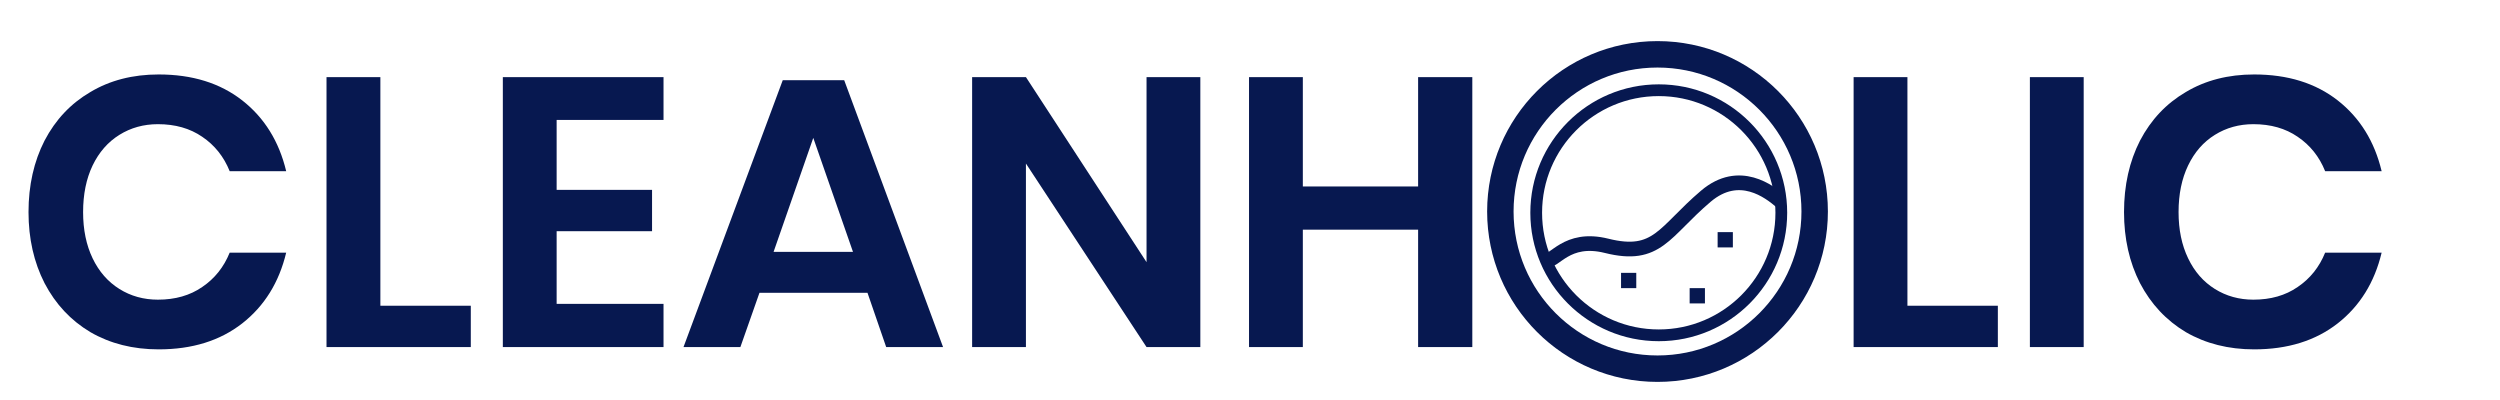 <?xml version="1.0" encoding="UTF-8"?>
<svg xmlns="http://www.w3.org/2000/svg" xmlns:xlink="http://www.w3.org/1999/xlink" width="200px" height="32px" viewBox="0 0 198 32" version="1.1">
<g id="surface1">
<path style=" stroke:none;fill-rule:nonzero;fill:rgb(2.745%,9.412%,31.373%);fill-opacity:1;" d="M 11.695 5.957 C 14.383 5.957 16.609 6.648 18.383 8.035 C 20.152 9.422 21.324 11.309 21.895 13.695 L 17.375 13.695 C 16.906 12.531 16.172 11.613 15.176 10.941 C 14.199 10.27 13.016 9.934 11.633 9.934 C 10.492 9.934 9.465 10.219 8.551 10.789 C 7.633 11.359 6.922 12.176 6.41 13.234 C 5.902 14.297 5.648 15.539 5.648 16.969 C 5.648 18.375 5.902 19.609 6.41 20.668 C 6.922 21.73 7.633 22.543 8.551 23.117 C 9.465 23.688 10.492 23.973 11.633 23.973 C 13.016 23.973 14.199 23.637 15.176 22.961 C 16.172 22.289 16.906 21.371 17.375 20.211 L 21.895 20.211 C 21.324 22.594 20.152 24.48 18.383 25.867 C 16.609 27.254 14.383 27.949 11.695 27.949 C 9.637 27.949 7.816 27.488 6.23 26.57 C 4.66 25.633 3.441 24.328 2.566 22.656 C 1.711 20.984 1.281 19.086 1.281 16.969 C 1.281 14.824 1.711 12.918 2.566 11.246 C 3.441 9.574 4.66 8.281 6.23 7.363 C 7.797 6.426 9.617 5.957 11.695 5.957 Z M 29.43 24.461 L 36.664 24.461 L 36.664 27.766 L 25.121 27.766 L 25.121 6.168 L 29.43 6.168 Z M 43.531 9.594 L 43.531 15.191 L 51.164 15.191 L 51.164 18.496 L 43.531 18.496 L 43.531 24.309 L 52.082 24.309 L 52.082 27.766 L 39.227 27.766 L 39.227 6.168 L 52.082 6.168 L 52.082 9.594 Z M 68.398 23.422 L 59.758 23.422 L 58.23 27.766 L 53.68 27.766 L 61.621 6.414 L 66.535 6.414 L 74.445 27.766 L 69.895 27.766 Z M 67.238 20.148 L 64.062 11.031 L 60.887 20.148 Z M 95.027 27.766 L 90.723 27.766 L 81.074 13.082 L 81.074 27.766 L 76.77 27.766 L 76.77 6.168 L 81.074 6.168 L 90.723 20.973 L 90.723 6.168 L 95.027 6.168 Z M 116.785 6.168 L 116.785 27.766 L 112.449 27.766 L 112.449 18.375 L 103.227 18.375 L 103.227 27.766 L 98.922 27.766 L 98.922 6.168 L 103.227 6.168 L 103.227 14.918 L 112.449 14.918 L 112.449 6.168 Z M 151.594 24.461 L 158.828 24.461 L 158.828 27.766 L 147.289 27.766 L 147.289 6.168 L 151.594 6.168 Z M 165.695 6.168 L 165.695 27.766 L 161.391 27.766 L 161.391 6.168 Z M 179.332 5.957 C 182.02 5.957 184.246 6.648 186.02 8.035 C 187.789 9.422 188.961 11.309 189.531 13.695 L 185.012 13.695 C 184.543 12.531 183.809 11.613 182.812 10.941 C 181.836 10.27 180.656 9.934 179.27 9.934 C 178.133 9.934 177.102 10.219 176.188 10.789 C 175.27 11.359 174.559 12.176 174.051 13.234 C 173.539 14.297 173.285 15.539 173.285 16.969 C 173.285 18.375 173.539 19.609 174.051 20.668 C 174.559 21.73 175.27 22.543 176.188 23.117 C 177.102 23.688 178.133 23.973 179.27 23.973 C 180.656 23.973 181.836 23.637 182.812 22.961 C 183.809 22.289 184.543 21.371 185.012 20.211 L 189.531 20.211 C 188.961 22.594 187.789 24.48 186.02 25.867 C 184.246 27.254 182.02 27.949 179.332 27.949 C 177.277 27.949 175.453 27.488 173.867 26.57 C 172.301 25.633 171.078 24.328 170.203 22.656 C 169.348 20.984 168.922 19.086 168.922 16.969 C 168.922 14.824 169.348 12.918 170.203 11.246 C 171.078 9.574 172.301 8.281 173.867 7.363 C 175.434 6.426 177.254 5.957 179.332 5.957 Z M 179.332 5.957 "/>
<path style="fill:none;stroke-width:9;stroke-linecap:butt;stroke-linejoin:miter;stroke:rgb(2.745%,9.412%,31.373%);stroke-opacity:1;stroke-miterlimit:4;" d="M 613.507 72.001 C 613.507 101.552 589.541 125.508 560.004 125.508 C 530.451 125.508 506.502 101.552 506.502 72.001 C 506.502 42.45 530.451 18.494 560.004 18.494 C 589.541 18.494 613.507 42.45 613.507 72.001 Z M 613.507 72.001 " transform="matrix(0.235,0,0,0.235,0,0)"/>
<path style="fill:none;stroke-width:4;stroke-linecap:butt;stroke-linejoin:miter;stroke:rgb(2.745%,9.412%,31.373%);stroke-opacity:1;stroke-miterlimit:4;" d="M 602.148 72.433 C 602.148 95.476 583.471 114.152 560.437 114.152 C 537.386 114.152 518.709 95.476 518.709 72.433 C 518.709 49.39 537.386 30.713 560.437 30.713 C 583.471 30.713 602.148 49.39 602.148 72.433 Z M 602.148 72.433 " transform="matrix(0.235,0,0,0.235,0,0)"/>
<path style="fill:none;stroke-width:5;stroke-linecap:butt;stroke-linejoin:miter;stroke:rgb(2.745%,9.412%,31.373%);stroke-opacity:1;stroke-miterlimit:4;" d="M 601.981 68.531 C 598.239 65.36 587.878 57.109 576.452 66.805 C 562.166 78.924 560.004 88.021 542.691 83.688 C 528.837 80.219 524.796 89.748 521.902 88.453 " transform="matrix(0.235,0,0,0.235,0,0)"/>
<path style=" stroke:none;fill-rule:nonzero;fill:rgb(2.745%,9.412%,31.373%);fill-opacity:1;" d="M 128.684 21.828 L 129.902 21.828 L 129.902 23.051 L 128.684 23.051 Z M 128.684 21.828 "/>
<path style=" stroke:none;fill-rule:nonzero;fill:rgb(2.745%,9.412%,31.373%);fill-opacity:1;" d="M 136.41 18.57 L 137.629 18.57 L 137.629 19.793 L 136.41 19.793 Z M 136.41 18.57 "/>
<path style=" stroke:none;fill-rule:nonzero;fill:rgb(2.745%,9.412%,31.373%);fill-opacity:1;" d="M 134.172 23.051 L 135.395 23.051 L 135.395 24.273 L 134.172 24.273 Z M 134.172 23.051 "/>
</g>
</svg>

